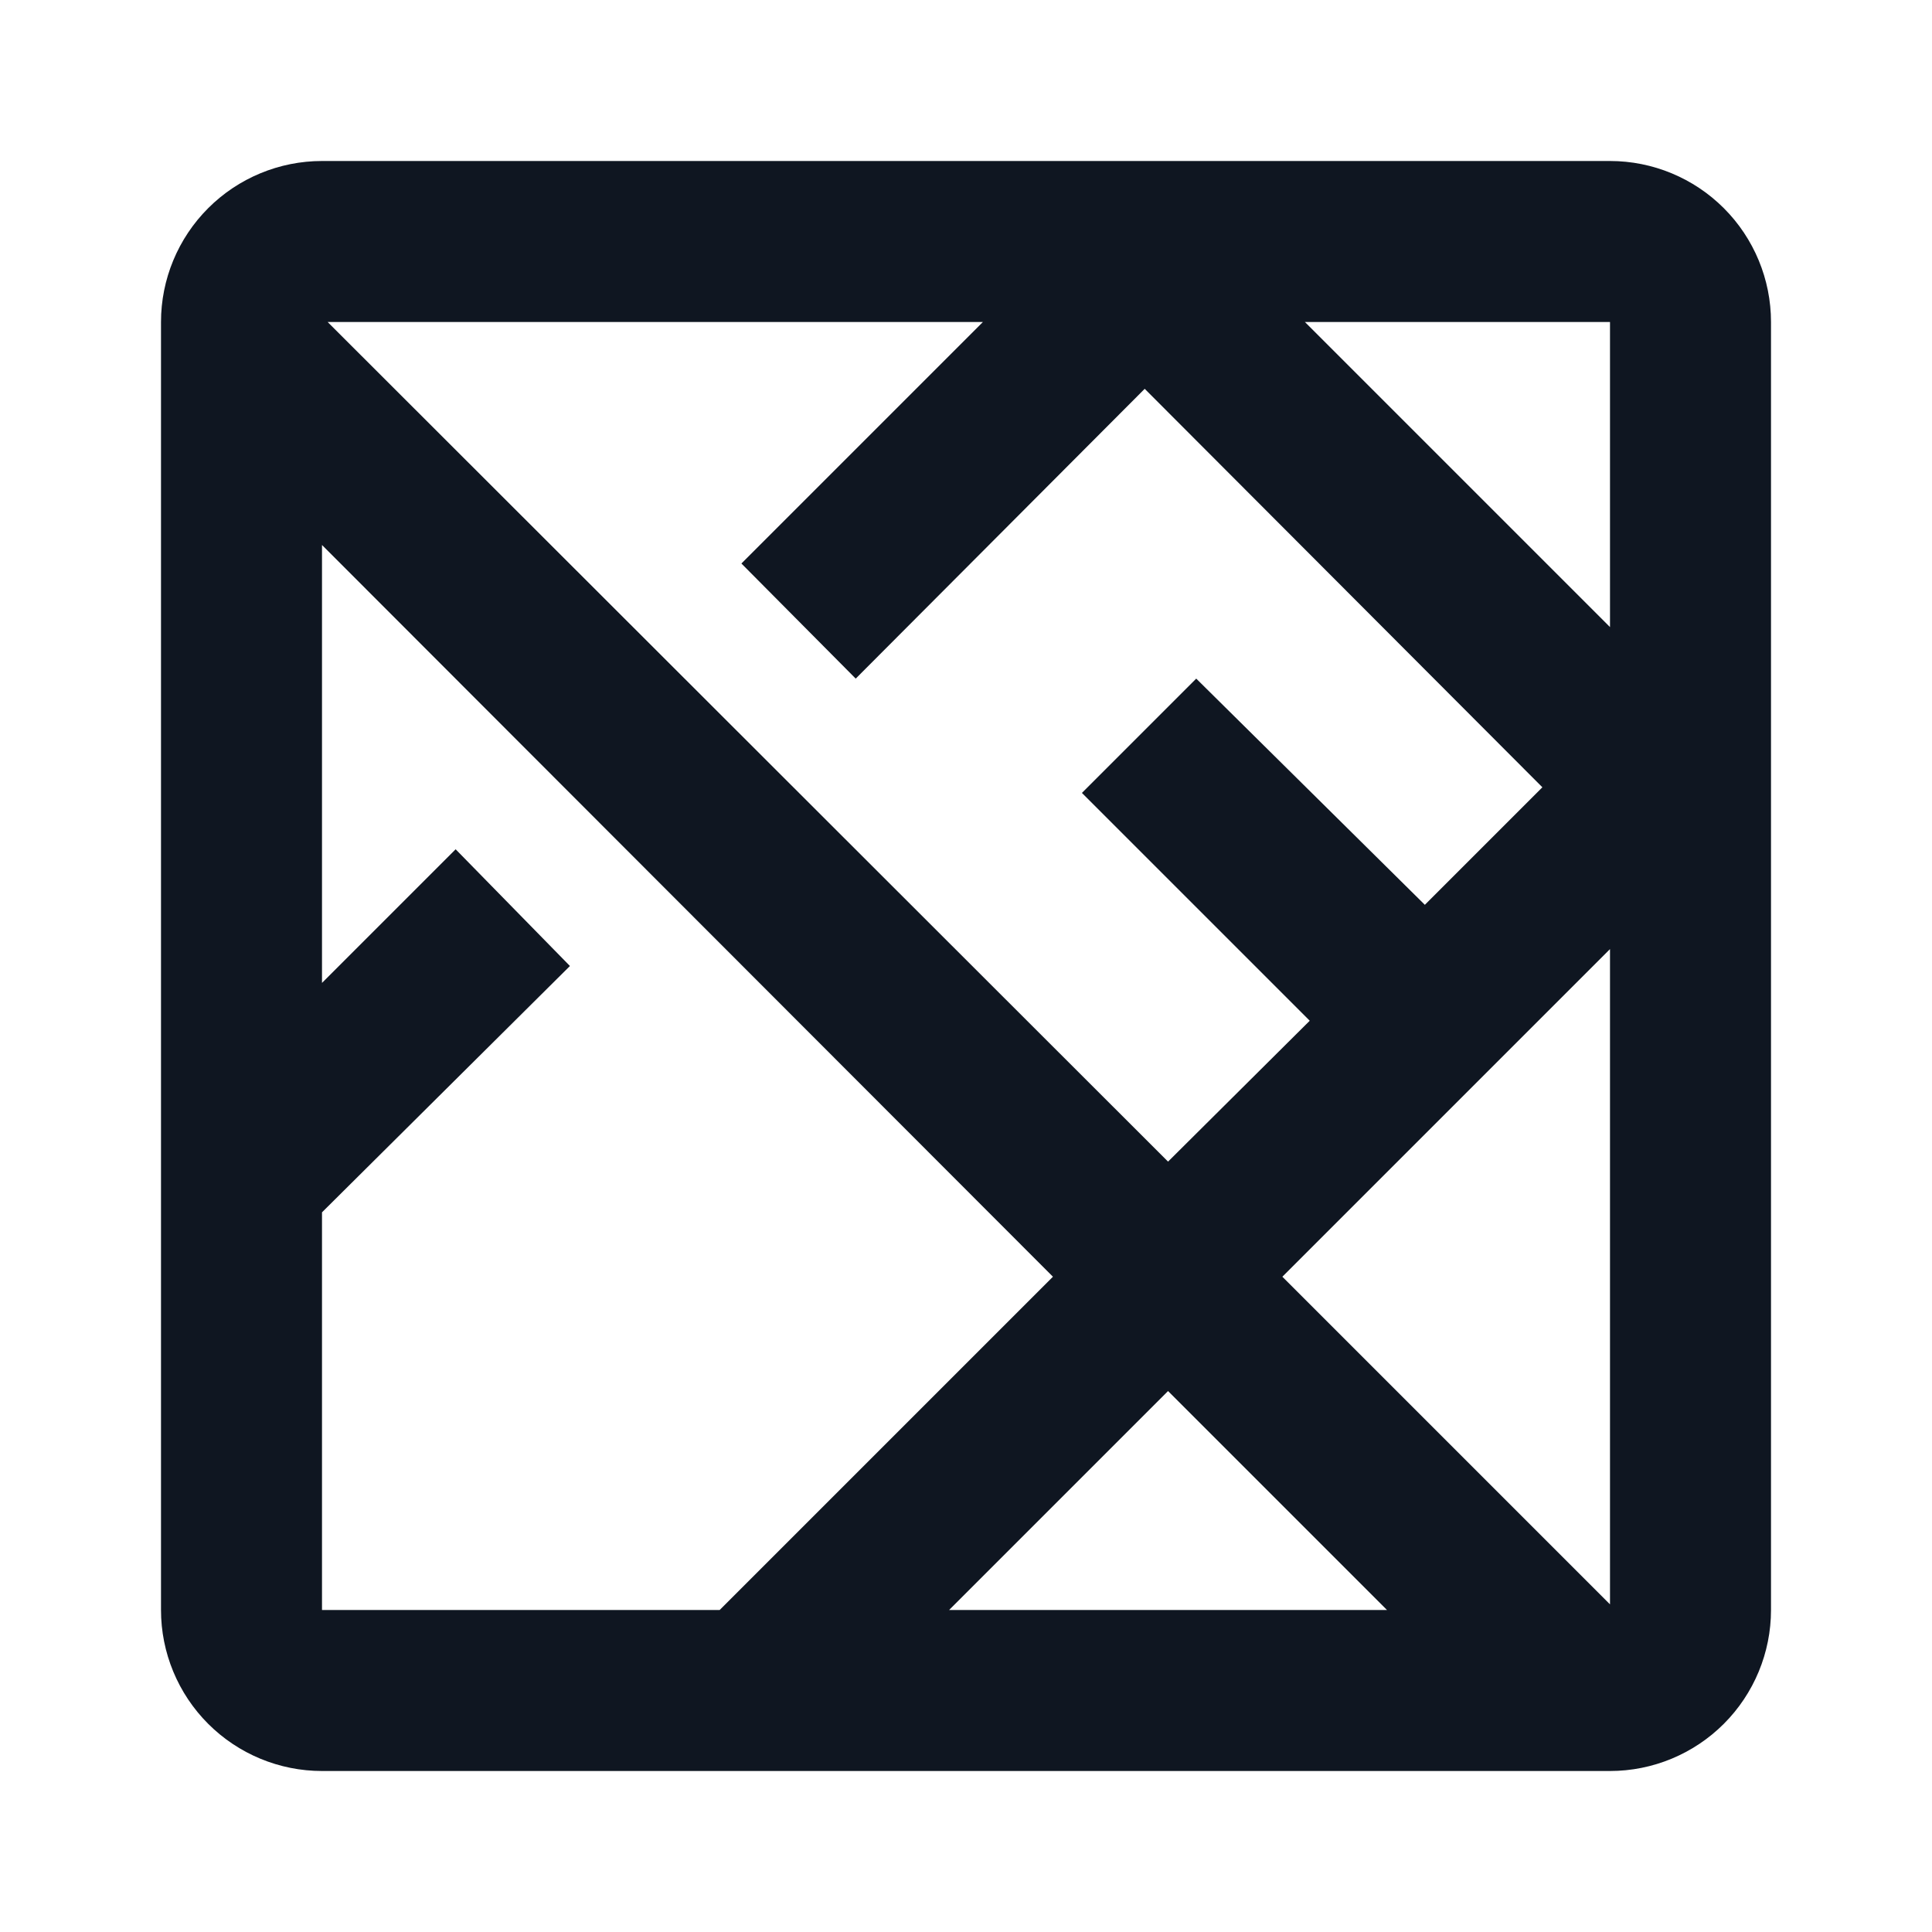 <svg width="24" height="24" viewBox="0 0 24 24" fill="none" xmlns="http://www.w3.org/2000/svg">
<path d="M20 2H4C3.47 2 2.961 2.211 2.586 2.586C2.211 2.961 2 3.47 2 4V20C2 20.53 2.211 21.039 2.586 21.414C2.961 21.789 3.47 22 4 22H20C20.53 22 21.039 21.789 21.414 21.414C21.789 21.039 22 20.53 22 20V4C22 3.47 21.789 2.961 21.414 2.586C21.039 2.211 20.53 2 20 2ZM12.21 4L9.21 7L10.63 8.43L14.22 4.83L19.16 9.78L17.7 11.24L14.86 8.43L13.44 9.85L16.27 12.68L14.51 14.43L4.07 4H12.21ZM4 20V15.06L7.08 12L5.66 10.55L4 12.21V6.77L13.08 15.86L8.94 20H4ZM11.79 20L14.51 17.28L17.23 20H11.79ZM20 19.93L15.93 15.86L20 11.79V19.93ZM20 7.79L16.21 4H20V7.79Z" fill="#0F1621"/>
</svg>

